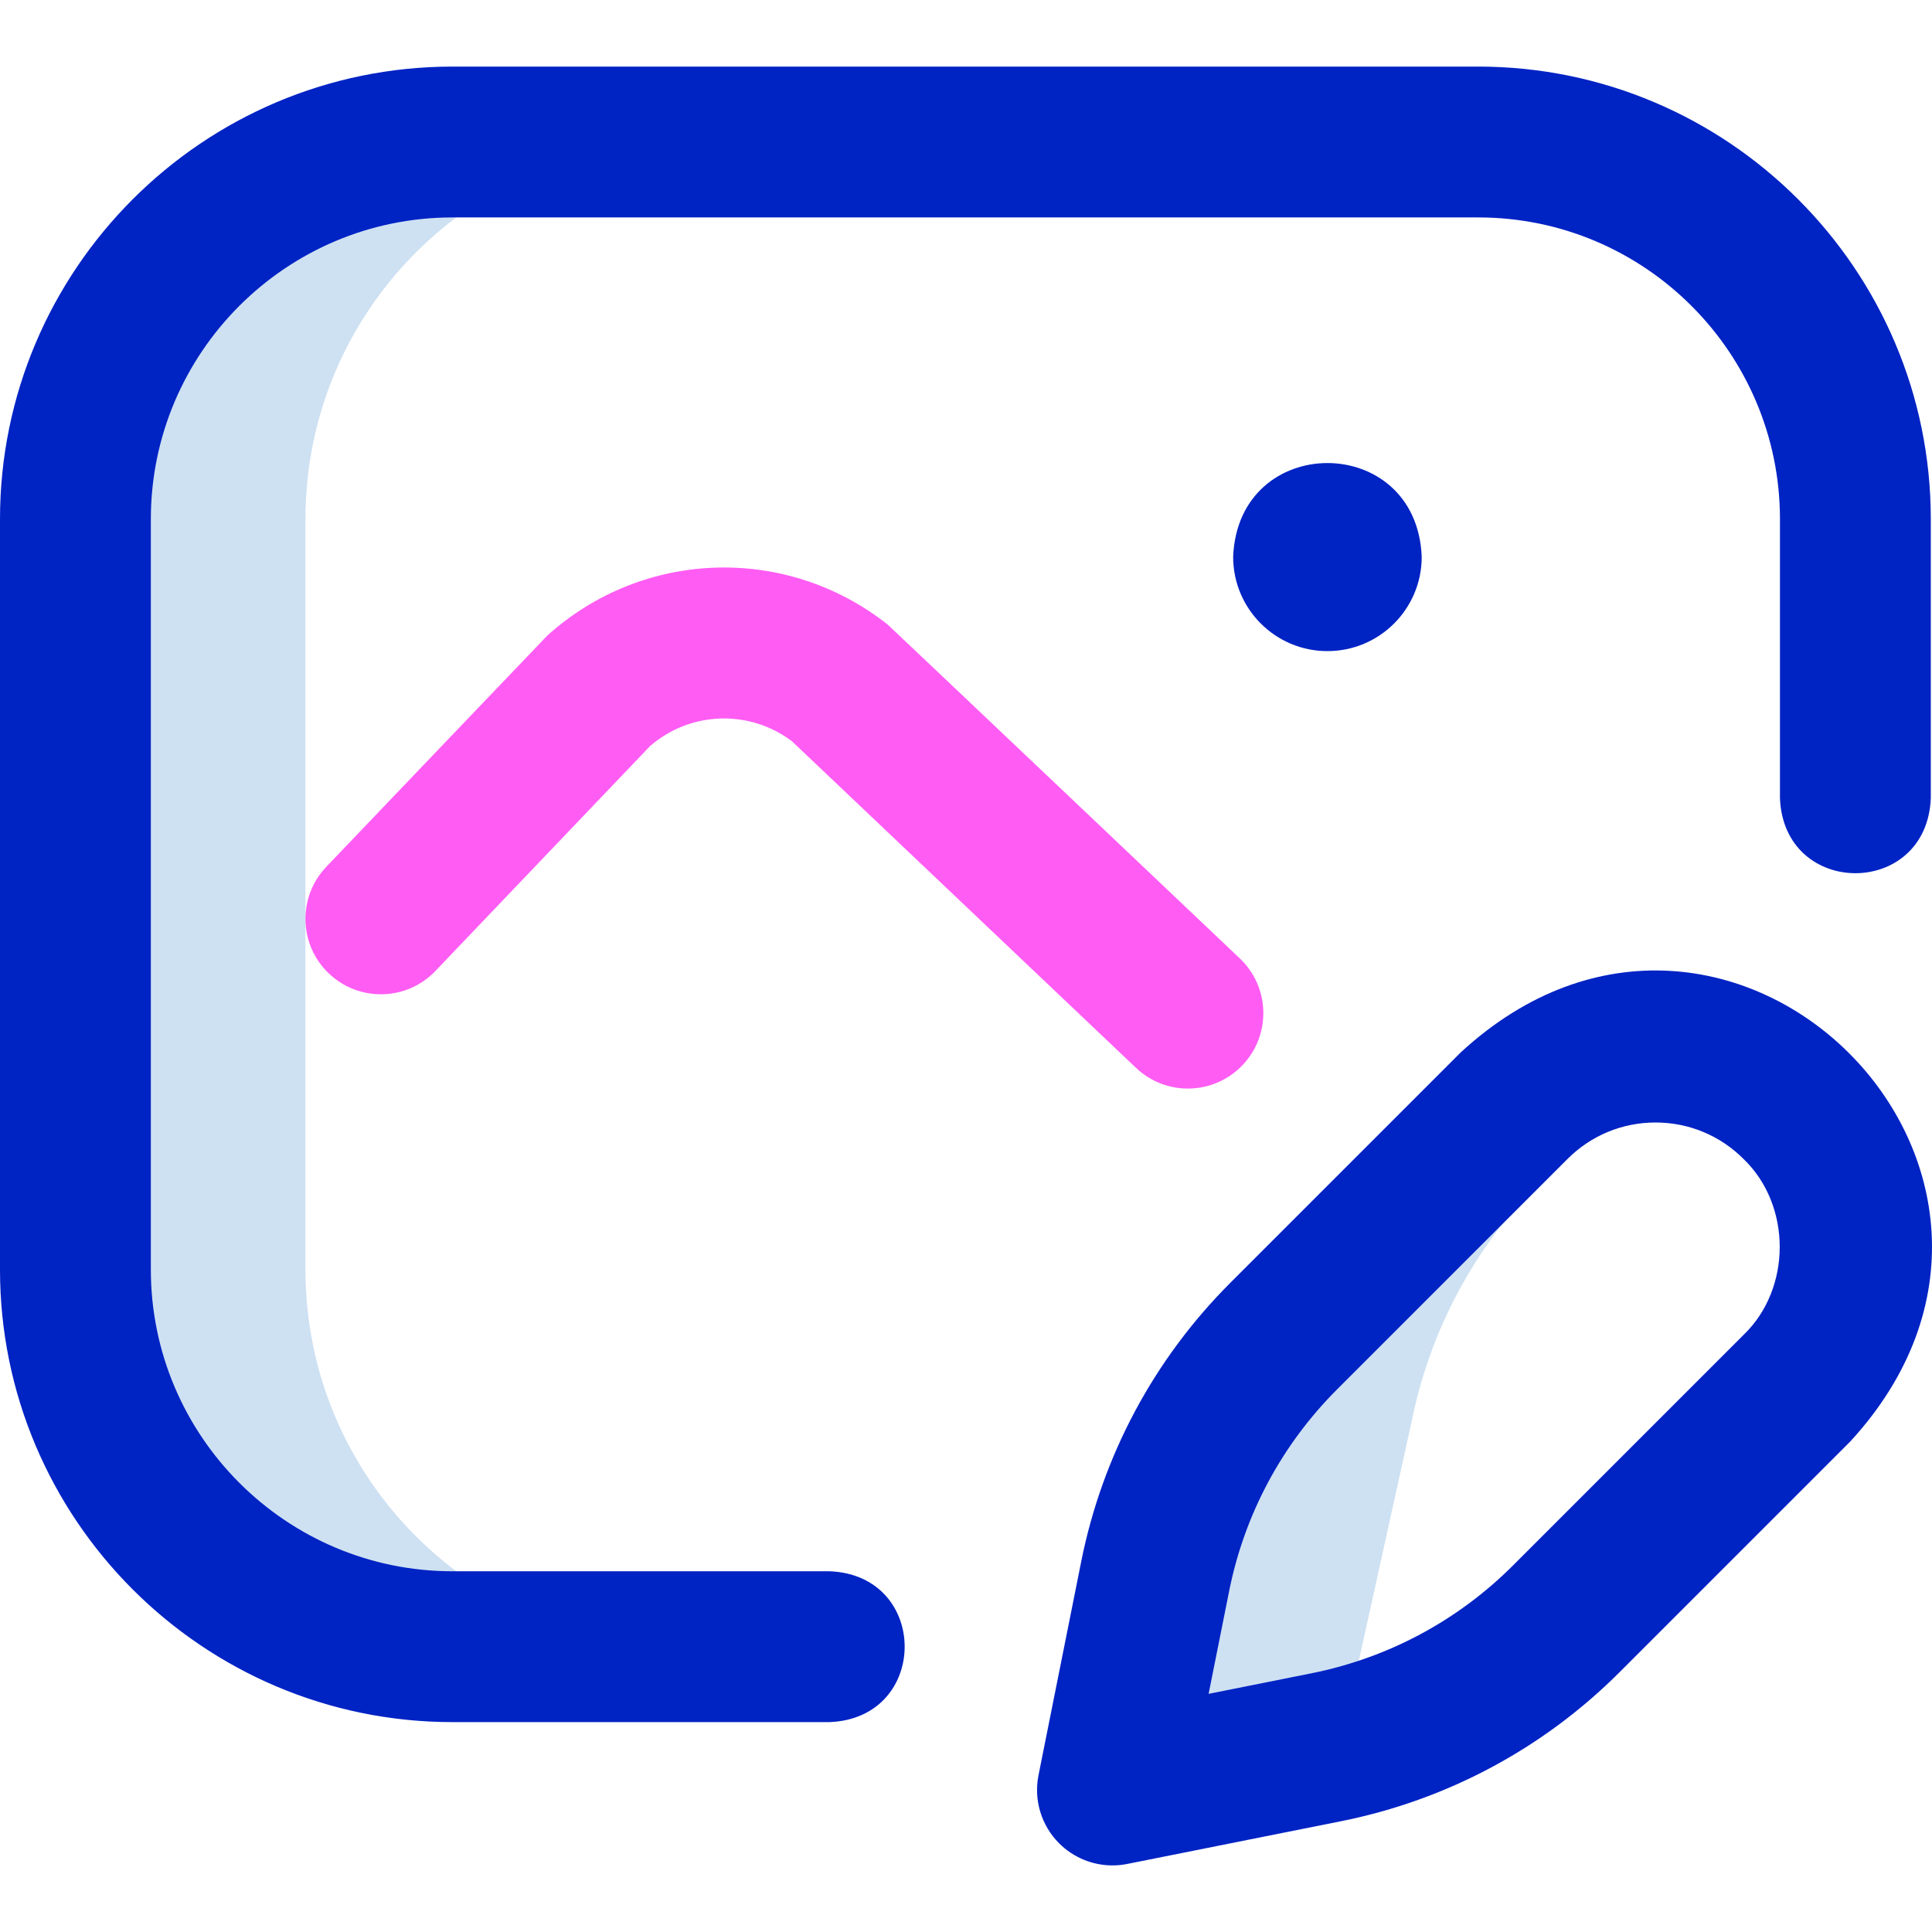 <svg id="Layer_1" enable-background="new 0 0 512.316 512.316" height="512" viewBox="0 0 512.316 512.316" width="512" xmlns="http://www.w3.org/2000/svg"><g><path d="m181 436.658h-61c-55.229 0-100-44.772-100-100v-199c0-55.228 44.771-100 100-100h61c-55.229 0-100 44.771-100 100v199c0 55.228 44.771 100 100 100zm174.449 25.844 18.876-85.508c4.824-24.134 16.685-46.3 34.088-63.704l35.408-35.408c-15.123-1.374-30.722 3.722-42.299 15.299l-61.109 61.109c-17.403 17.403-29.264 39.569-34.088 63.704l-11.325 56.664s59.192-11.864 60.449-12.156z" fill="#cee1f2"/><path d="m220 456.658h-100c-66.168 0-120-53.832-120-120v-199c0-66.168 53.832-120 120-120h272c66.168 0 120 53.832 120 120v74c-1.056 26.536-38.953 26.516-40 0v-74c0-44.112-35.888-80-80-80h-272c-44.112 0-80 35.888-80 80v199c0 44.112 35.888 80 80 80h100c26.536 1.056 26.516 38.953 0 40zm78.92 37.612 56.664-11.326c28.1-5.617 53.663-19.296 73.925-39.559l61.109-61.109c65.653-71.339-31.976-168.863-103.237-103.237l-61.109 61.109c-20.262 20.262-33.941 45.825-39.559 73.926l-11.326 56.664c-1.31 6.557.742 13.334 5.47 18.062 3.788 3.788 8.891 5.858 14.142 5.858 1.304 0 2.617-.128 3.921-.388zm163.414-186.947c12.802 12.284 12.802 34.386 0 46.669l-61.109 61.109c-14.659 14.659-33.152 24.555-53.481 28.618l-27.253 5.447 5.447-27.253c4.064-20.33 13.96-38.823 28.619-53.481l61.109-61.109c6.233-6.233 14.52-9.666 23.334-9.666s17.102 3.433 23.334 9.666zm-110.334-134.665c13.807 0 25-11.193 25-25-1.317-33.162-48.688-33.153-50 0 0 13.807 11.193 25 25 25z" fill="#0023c4"/><path d="m314.997 288.658c-4.944 0-9.897-1.822-13.766-5.495l-91.263-86.636c-11.284-8.46-26.845-7.943-37.543 1.266l-56.957 59.674c-7.626 7.989-20.286 8.285-28.277.659-7.99-7.626-8.285-20.287-.659-28.277 0 0 58.265-61.016 58.643-61.356 25.442-22.882 63.39-24.085 90.231-2.858.472.373 93.363 88.518 93.363 88.518 8.011 7.605 8.34 20.264.735 28.274-3.931 4.142-9.214 6.231-14.507 6.231z" fill="#ff5cf4"/></g></svg>